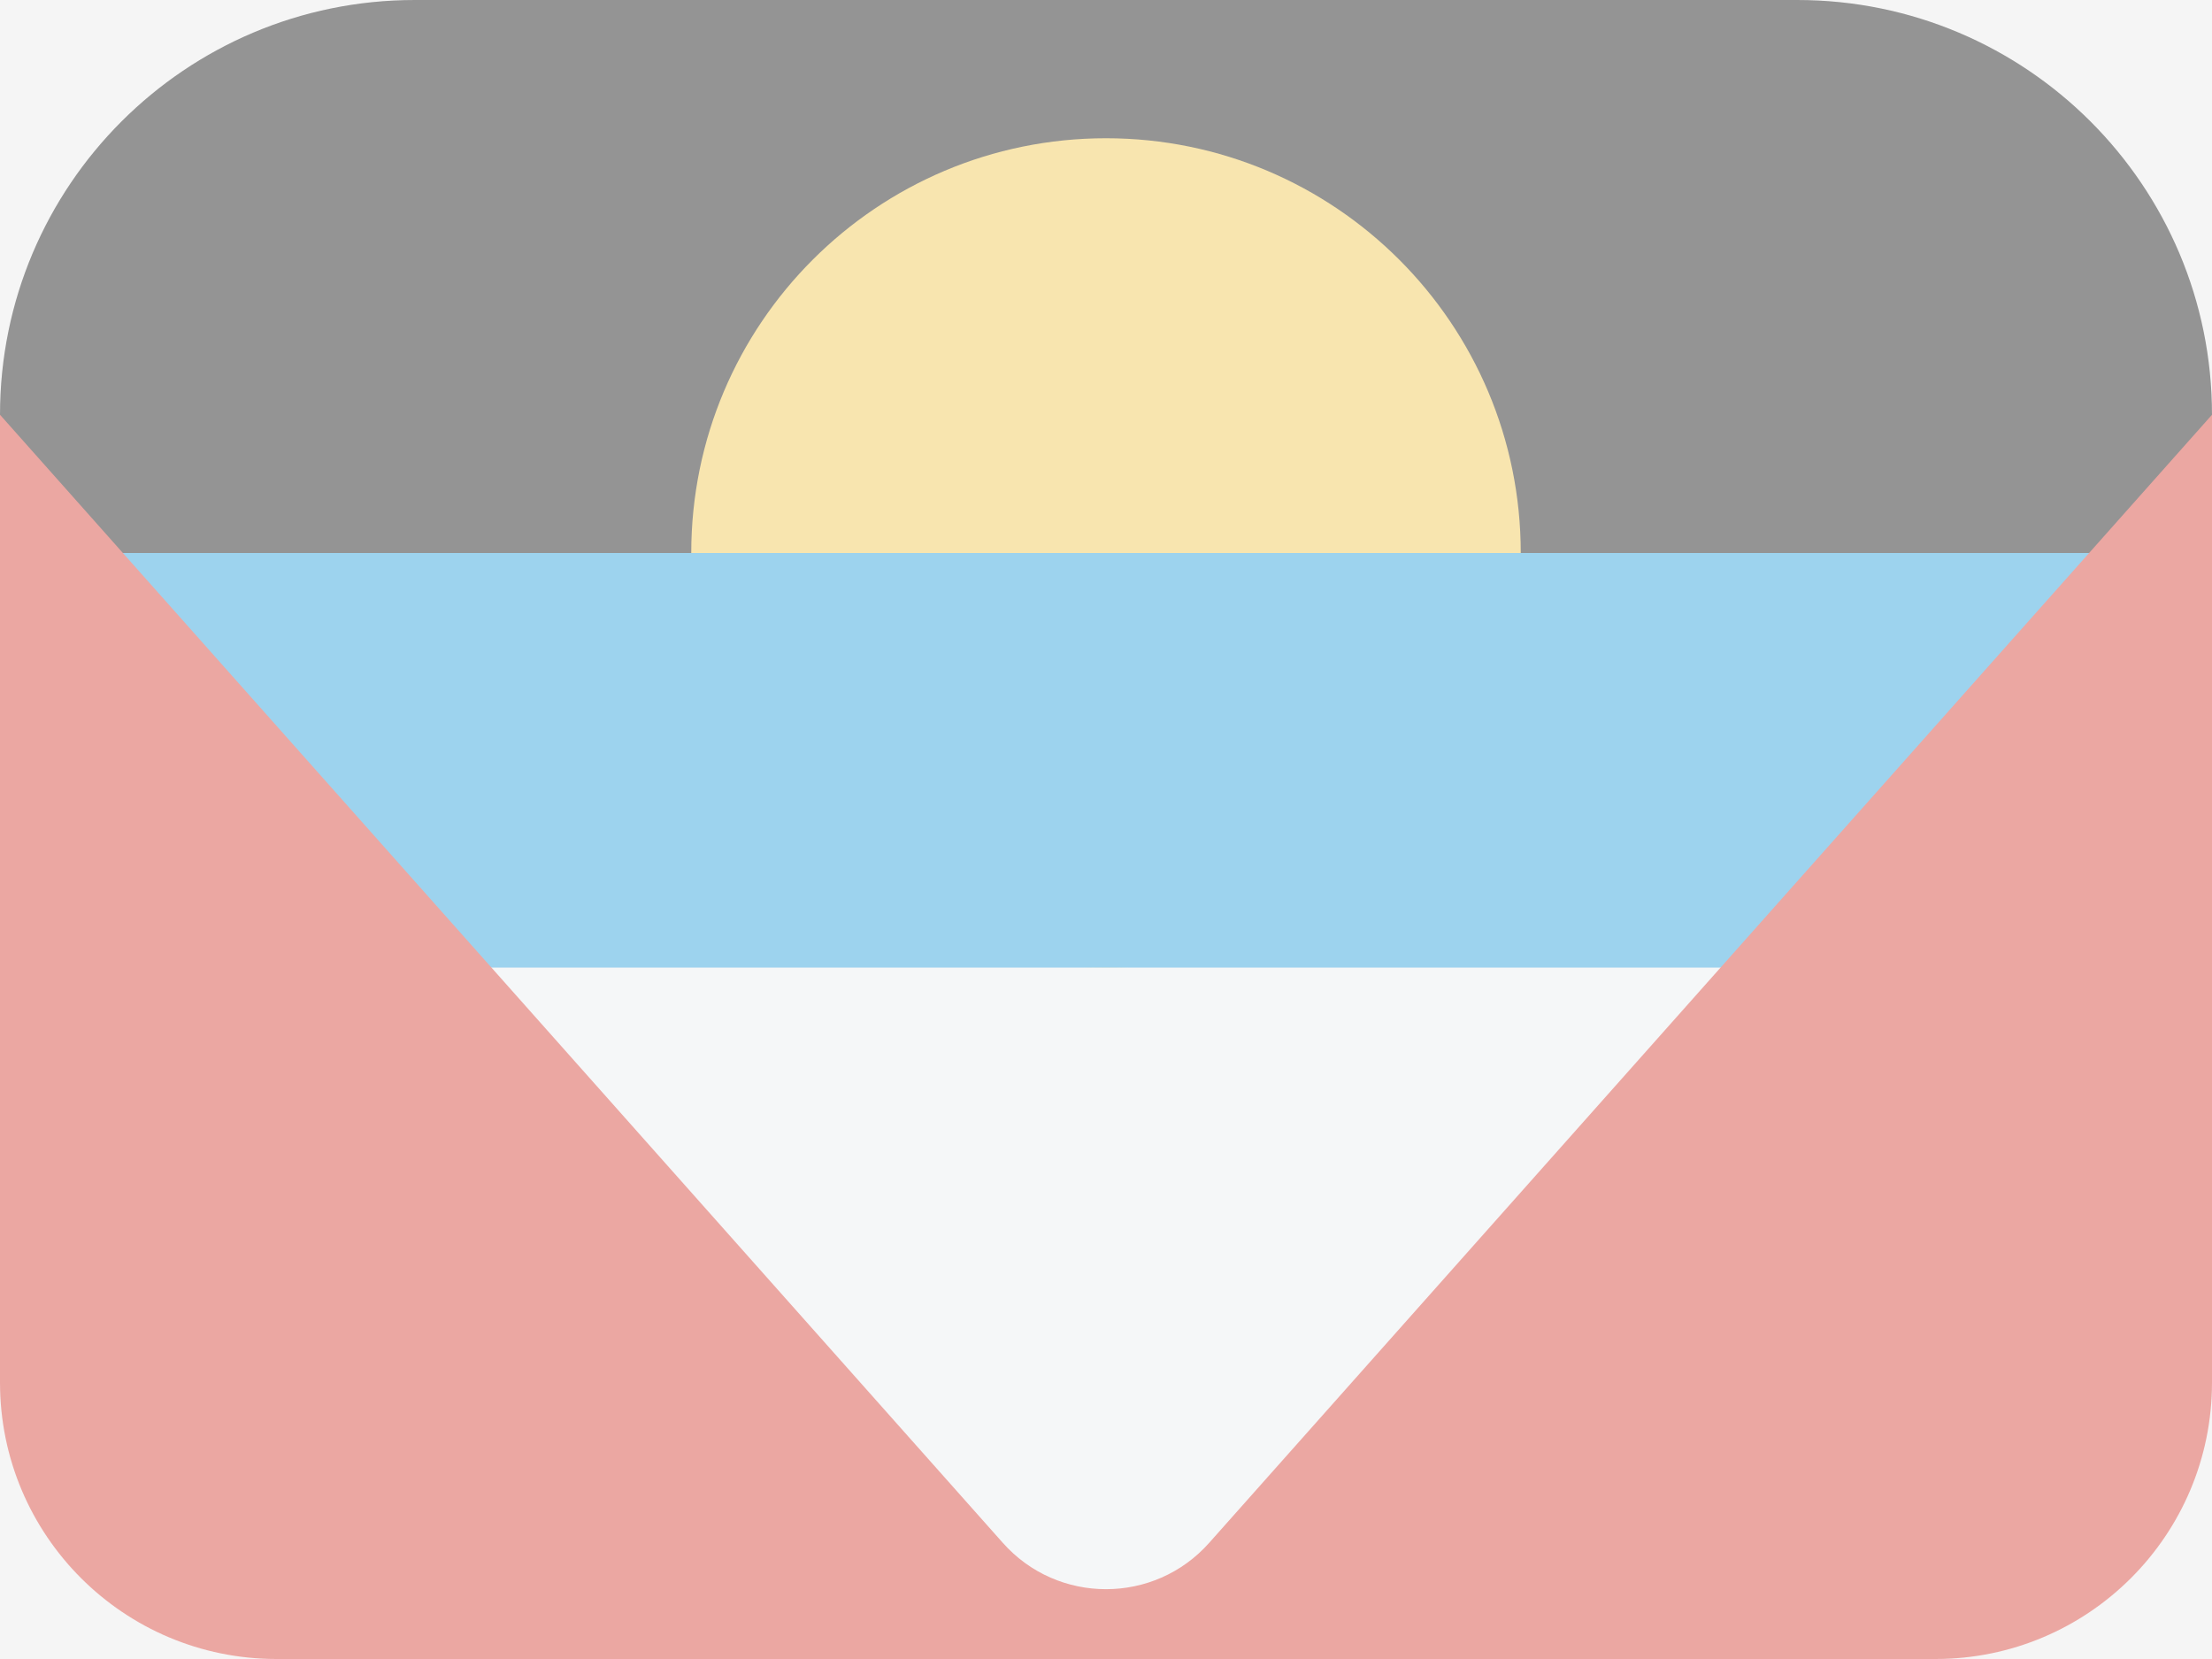 <svg width="16" height="12" viewBox="0 0 16 12" fill="none" xmlns="http://www.w3.org/2000/svg">
<rect width="16" height="12" fill="#F5F5F5"/>
<g opacity="0.5">
<path fill-rule="evenodd" clip-rule="evenodd" d="M3 0C1.343 0 0 1.343 0 3V4H16V3C16 1.343 14.657 0 13 0H3Z" fill="#333333"/>
<path fill-rule="evenodd" clip-rule="evenodd" d="M8 7C9.657 7 11 5.657 11 4C11 2.343 9.657 1 8 1C6.343 1 5 2.343 5 4C5 5.657 6.343 7 8 7Z" fill="#FCD669"/>
<path fill-rule="evenodd" clip-rule="evenodd" d="M0 4V7H16V4H0Z" fill="#45B2E8"/>
<path fill-rule="evenodd" clip-rule="evenodd" d="M0 7V9C0 10.657 1.343 12 3 12H13C14.657 12 16 10.657 16 9V7H0Z" fill="#F6F9FC"/>
<path fill-rule="evenodd" clip-rule="evenodd" d="M8.747 11.159C8.35 11.607 7.65 11.607 7.253 11.159L0 3V10C0 11.105 0.895 12 2 12H14C15.105 12 16 11.105 16 10V3L8.747 11.159Z" fill="#E25950"/>
</g>
</svg>
